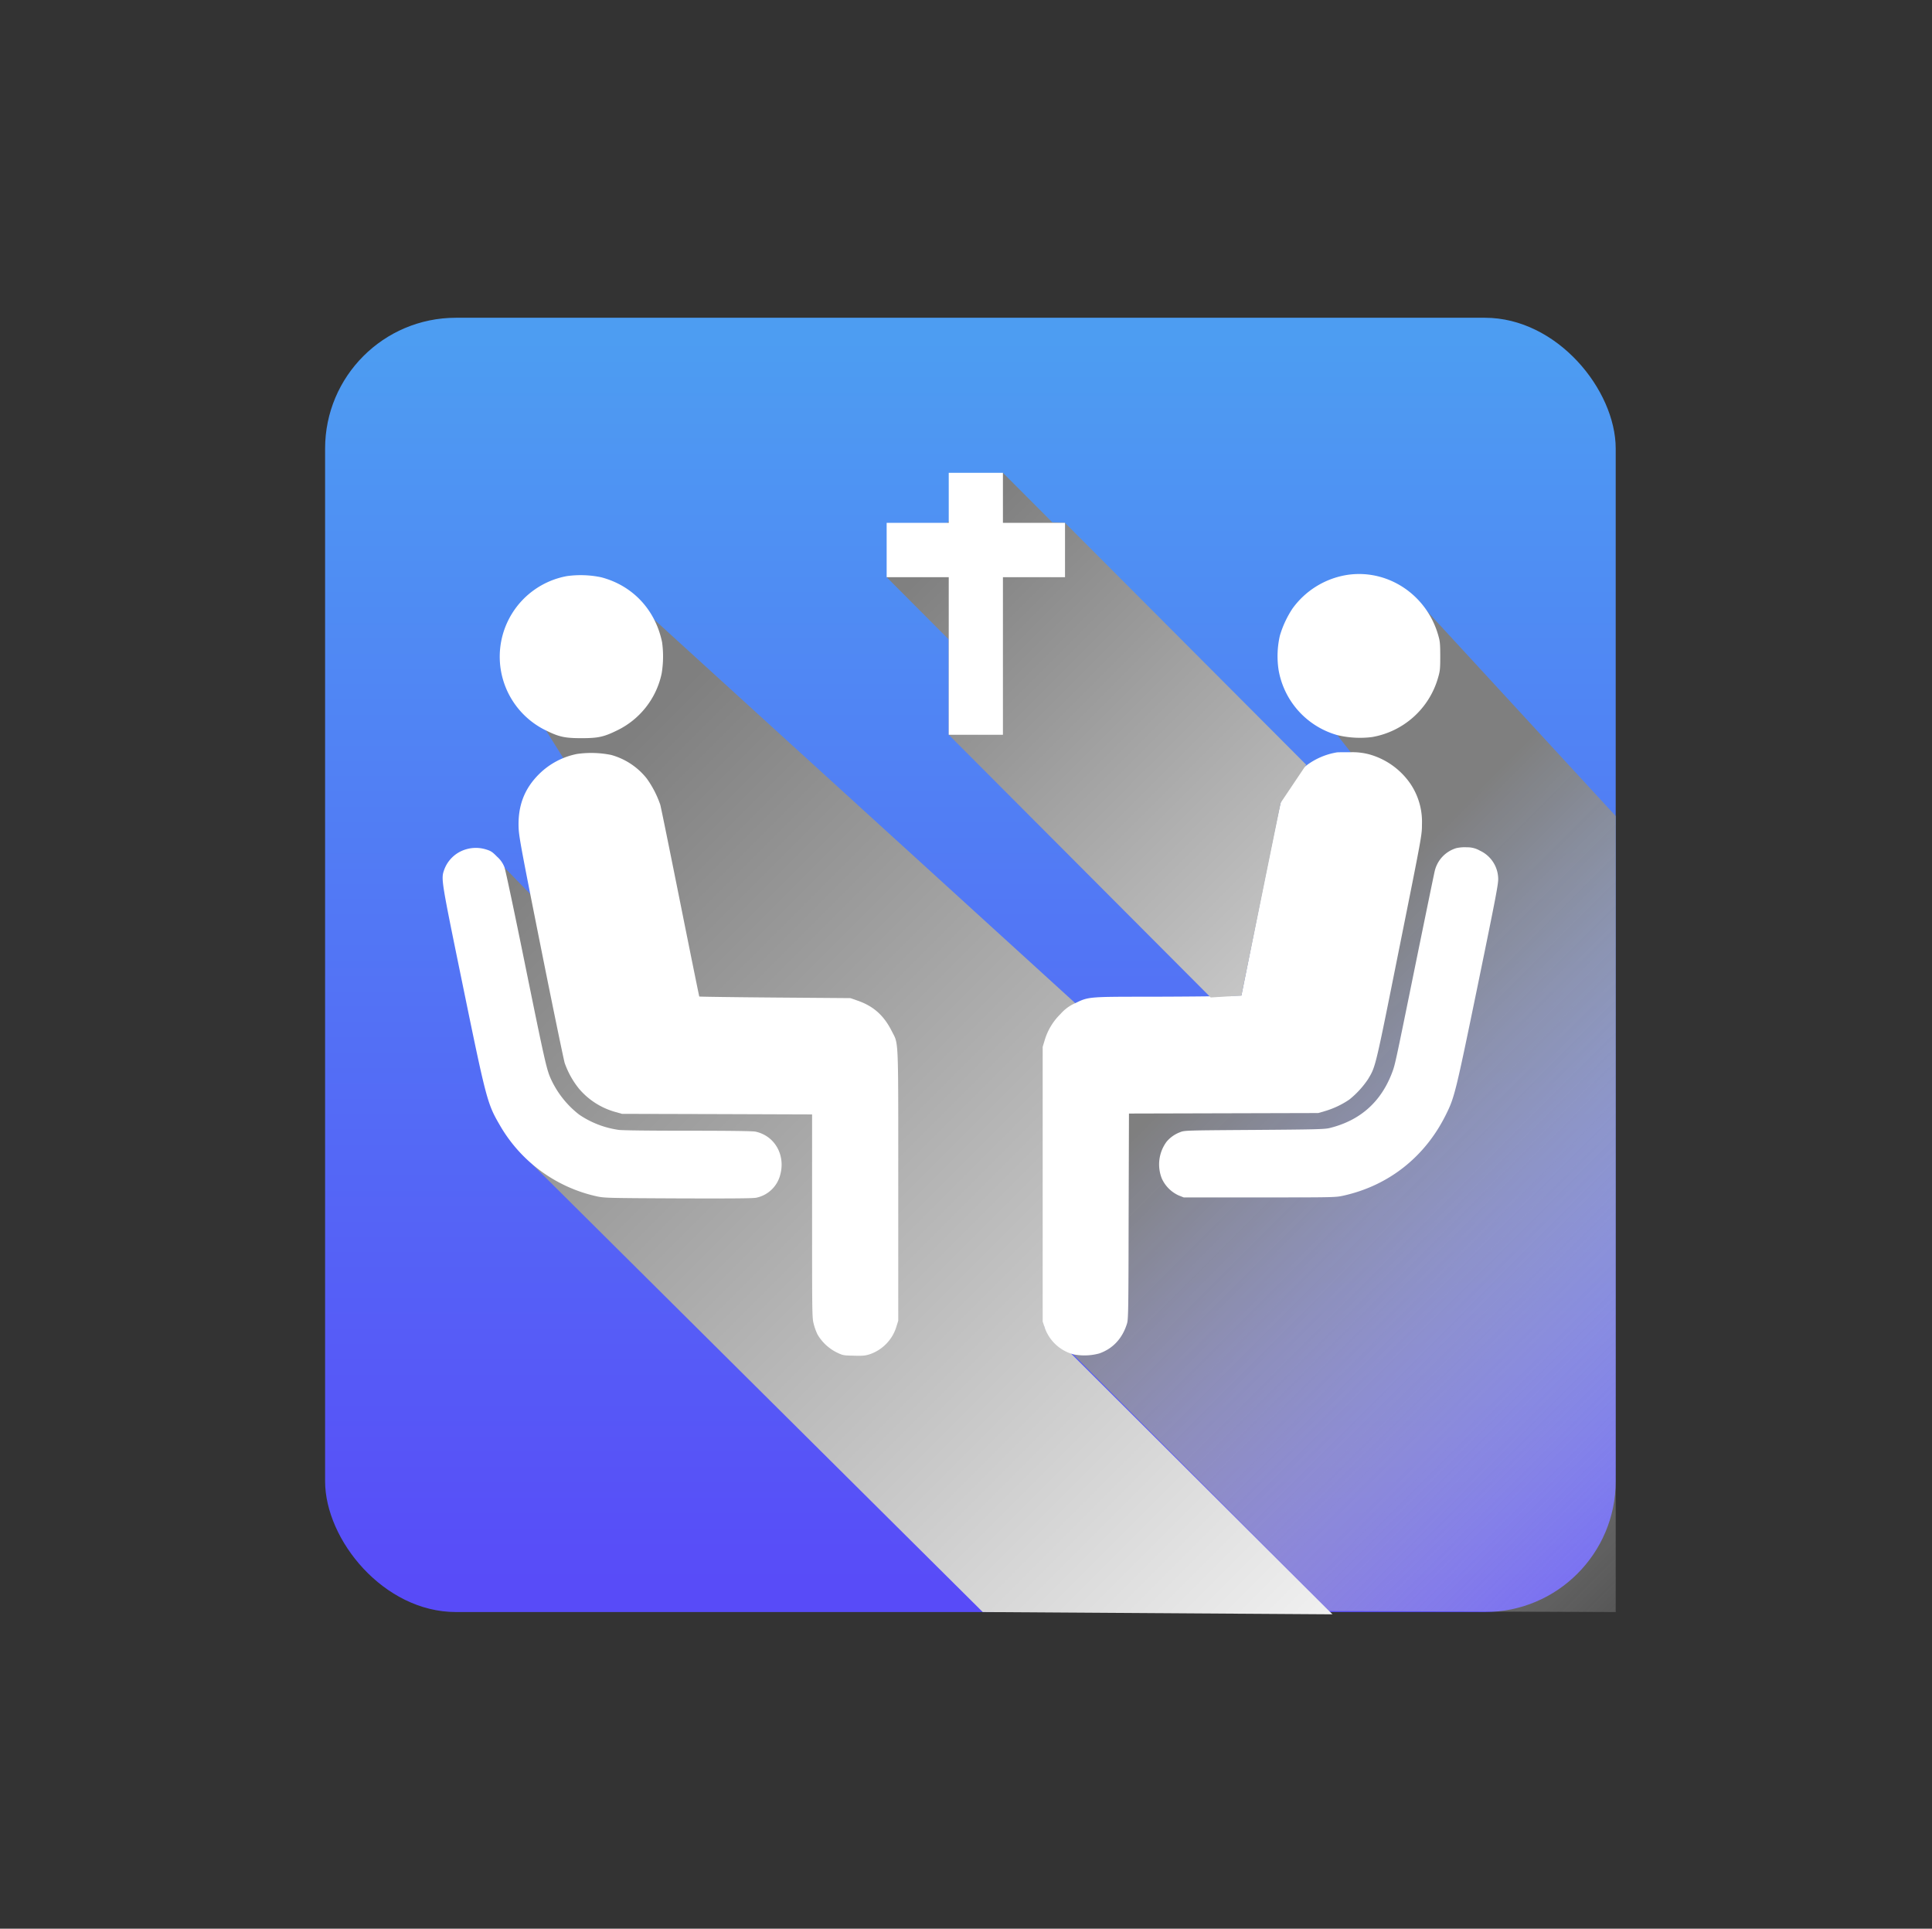 <svg xmlns="http://www.w3.org/2000/svg" xmlns:xlink="http://www.w3.org/1999/xlink" viewBox="0 0 768 766.64"><rect x="0" y="0" width="768" height="766.64" fill="#333333" stroke="none"/><defs><style>.cls-1{isolation:isolate;}.cls-2{fill:none;}.cls-3{fill:url(#linear-gradient);}.cls-4,.cls-5,.cls-7{mix-blend-mode:multiply;}.cls-4{fill:url(#linear-gradient-2);}.cls-5{fill:url(#linear-gradient-3);}.cls-6{fill:#fff;}.cls-7{fill:url(#linear-gradient-4);}</style><linearGradient id="linear-gradient" x1="385.75" y1="134.66" x2="385.75" y2="635.04" gradientUnits="userSpaceOnUse"><stop offset="0" stop-color="#4d9df2"/><stop offset="1" stop-color="#584bf8"/></linearGradient><linearGradient id="linear-gradient-2" x1="503.72" y1="397.4" x2="742.44" y2="636.11" gradientUnits="userSpaceOnUse"><stop offset="0" stop-color="#7f7f7f"/><stop offset="1" stop-color="#fff" stop-opacity="0"/></linearGradient><linearGradient id="linear-gradient-3" x1="216.11" y1="327.39" x2="570.63" y2="681.91" gradientUnits="userSpaceOnUse"><stop offset="0" stop-color="#7f7f7f"/><stop offset="1" stop-color="#fff"/></linearGradient><linearGradient id="linear-gradient-4" x1="372.19" y1="222.03" x2="640.68" y2="490.52" gradientUnits="userSpaceOnUse"><stop offset="0" stop-color="gray"/><stop offset="1" stop-color="#fff"/></linearGradient></defs><title>launcher_foreground</title><g class="cls-1"><g id="Layer_2" data-name="Layer 2"><g id="Layer_1-2" data-name="Layer 1"><rect class="cls-2" width="768" height="766.64"/><rect class="cls-3" x="129.23" y="126.31" width="513.04" height="514.47" rx="52"/><polyline class="cls-4" points="642.27 324.38 642.27 640.78 528.37 640.37 426.61 538.33 415.23 527.54 414.48 416.12 427.43 398.75 493.48 395.73 509.09 319.1 536.97 299.04 531.56 292.17 559.96 235"/><polyline class="cls-5" points="529.69 641.69 415.23 527.54 427.43 398.75 247.67 235 217.05 290.36 223.93 301.34 210.79 355.41 200.46 344.76 211.74 462.97 390.66 640.78"/><path class="cls-6" d="M534.67,228.67a33.22,33.22,0,0,0-20.85,13.18,40,40,0,0,0-5.05,10.82,36.48,36.48,0,0,0-.53,13.52,32.68,32.68,0,0,0,23.32,26,38.43,38.43,0,0,0,13.84.79,33.14,33.14,0,0,0,26.23-23.51c.79-2.7.89-3.46.89-8.56,0-4.73-.1-6-.72-8.12C567.21,236.13,551.1,225.71,534.67,228.67Z"/><path class="cls-6" d="M225.35,229a32.57,32.57,0,0,0-8.3,61.36c5.25,2.57,7.51,3.06,14.11,3.06s8.85-.49,14.1-3.06A32.6,32.6,0,0,0,263,267.8a41.06,41.06,0,0,0,.19-12.5c-2.65-12.89-11.67-22.56-24.23-25.84A39.91,39.91,0,0,0,225.35,229Z"/><path class="cls-6" d="M531.39,299.08A27.6,27.6,0,0,0,511,314.5a37,37,0,0,0-1.91,4.6c-.39,1.25-4.06,19-8.16,39.47l-7.45,37.16-7.21.2c-3.94.13-17,.23-28.93.26-24.72,0-24.66,0-29.91,2.57a16.34,16.34,0,0,0-5.9,4.34,24.07,24.07,0,0,0-6.3,10.55l-.75,2.47V525.3l.75,2.24a16.68,16.68,0,0,0,11.38,10.79,22.55,22.55,0,0,0,10.33-.33c5.45-1.88,9.25-6,11.06-11.88.52-1.64.59-5.39.65-42.65l.13-40.84,37.62-.1,37.61-.1,2.63-.76a34.7,34.7,0,0,0,9.74-4.6,36.27,36.27,0,0,0,7.41-8.06c3.08-5.13,2.79-3.91,12.46-52.19,9-44.79,9-44.89,9-49.17a27,27,0,0,0-4.52-16,29.41,29.41,0,0,0-16.6-11.84A26.25,26.25,0,0,0,537,299C534.35,299,531.85,299,531.39,299.08Z"/><path class="cls-6" d="M229.35,299.7a29.53,29.53,0,0,0-15.12,8.06c-5.87,5.85-8.46,12.76-8.06,21.54.16,3.45,1.28,9.47,8.88,47.52,4.79,24,9.06,44.53,9.42,45.71a34.49,34.49,0,0,0,5.67,10.2A29.18,29.18,0,0,0,244.6,442l2.63.75,37.81.1,37.78.13v40.39c0,39.17,0,40.45.65,42.92A22.62,22.62,0,0,0,325,530.5a18.46,18.46,0,0,0,7.44,7c2.59,1.25,2.69,1.29,6.92,1.38,3.67.1,4.56,0,6.33-.55a16.72,16.72,0,0,0,10.66-11.05l.72-2.31v-53.6c0-60.61.2-56-2.63-61.6-3.14-6.21-7.31-9.9-13.67-12.07l-2.72-.95-30-.23c-16.46-.13-30-.33-30.07-.4s-3.44-16.7-7.51-37-7.64-37.92-8-39.24a40.16,40.16,0,0,0-5.35-10.39A27.35,27.35,0,0,0,243,300.1,40.07,40.07,0,0,0,229.35,299.7Z"/><path class="cls-6" d="M578.91,337.13a12.49,12.49,0,0,0-8.62,9.27c-.26,1.09-3.67,17.66-7.58,36.83-7.84,38.51-8.1,39.86-9.25,42.92q-6.63,17.76-25,22.26c-1.9.46-5.81.56-29.91.73-27.58.19-27.71.19-29.48.92a12.85,12.85,0,0,0-5.32,3.75,15.17,15.17,0,0,0-1.93,14.6,13.47,13.47,0,0,0,6.72,6.77l2,.79h30.17c30.07,0,30.17,0,33.52-.75,17.8-4,32.2-15.33,40.47-32,3.5-7,3.87-8.52,12.79-51.86,7.41-36.08,8.19-40.29,8.06-42.36a12.53,12.53,0,0,0-7.28-10.88,9.84,9.84,0,0,0-5.15-1.32A15.21,15.21,0,0,0,578.91,337.13Z"/><path class="cls-6" d="M185,337.68a13.12,13.12,0,0,0-8.43,8.06c-1.28,3.69-1.28,3.65,7.41,46,9.32,45.39,9.74,47,14.69,55.48a59.17,59.17,0,0,0,38.54,28.32c3.08.66,4.13.69,32.37.82,21.77.07,29.64,0,31-.26a12.45,12.45,0,0,0,9.64-9.38c2-7.79-2.36-15.29-9.91-16.9-1.18-.23-9.67-.36-26.89-.36-14.89,0-26.1-.13-27.45-.33a37.14,37.14,0,0,1-15.71-6.05,37.85,37.85,0,0,1-11.41-14.5c-1.6-3.62-2.49-7.63-10.07-44.89-4.13-20.36-7.83-37.89-8.26-39a10.61,10.61,0,0,0-2.92-4.15c-1.87-1.91-2.46-2.3-4.39-2.89A13.66,13.66,0,0,0,185,337.68Z"/><polyline class="cls-7" points="398.68 187.94 418.29 207.6 423.36 207.84 519.24 303.99 509.09 319.1 493.48 395.73 481.28 396.49 377.14 292.06 377.11 254.15 352.46 229.43"/><rect class="cls-6" x="377.14" y="187.94" width="21.54" height="104.13"/><rect class="cls-6" x="377.11" y="183.19" width="21.6" height="70.9" transform="translate(606.55 -169.28) rotate(90)"/></g></g></g></svg>